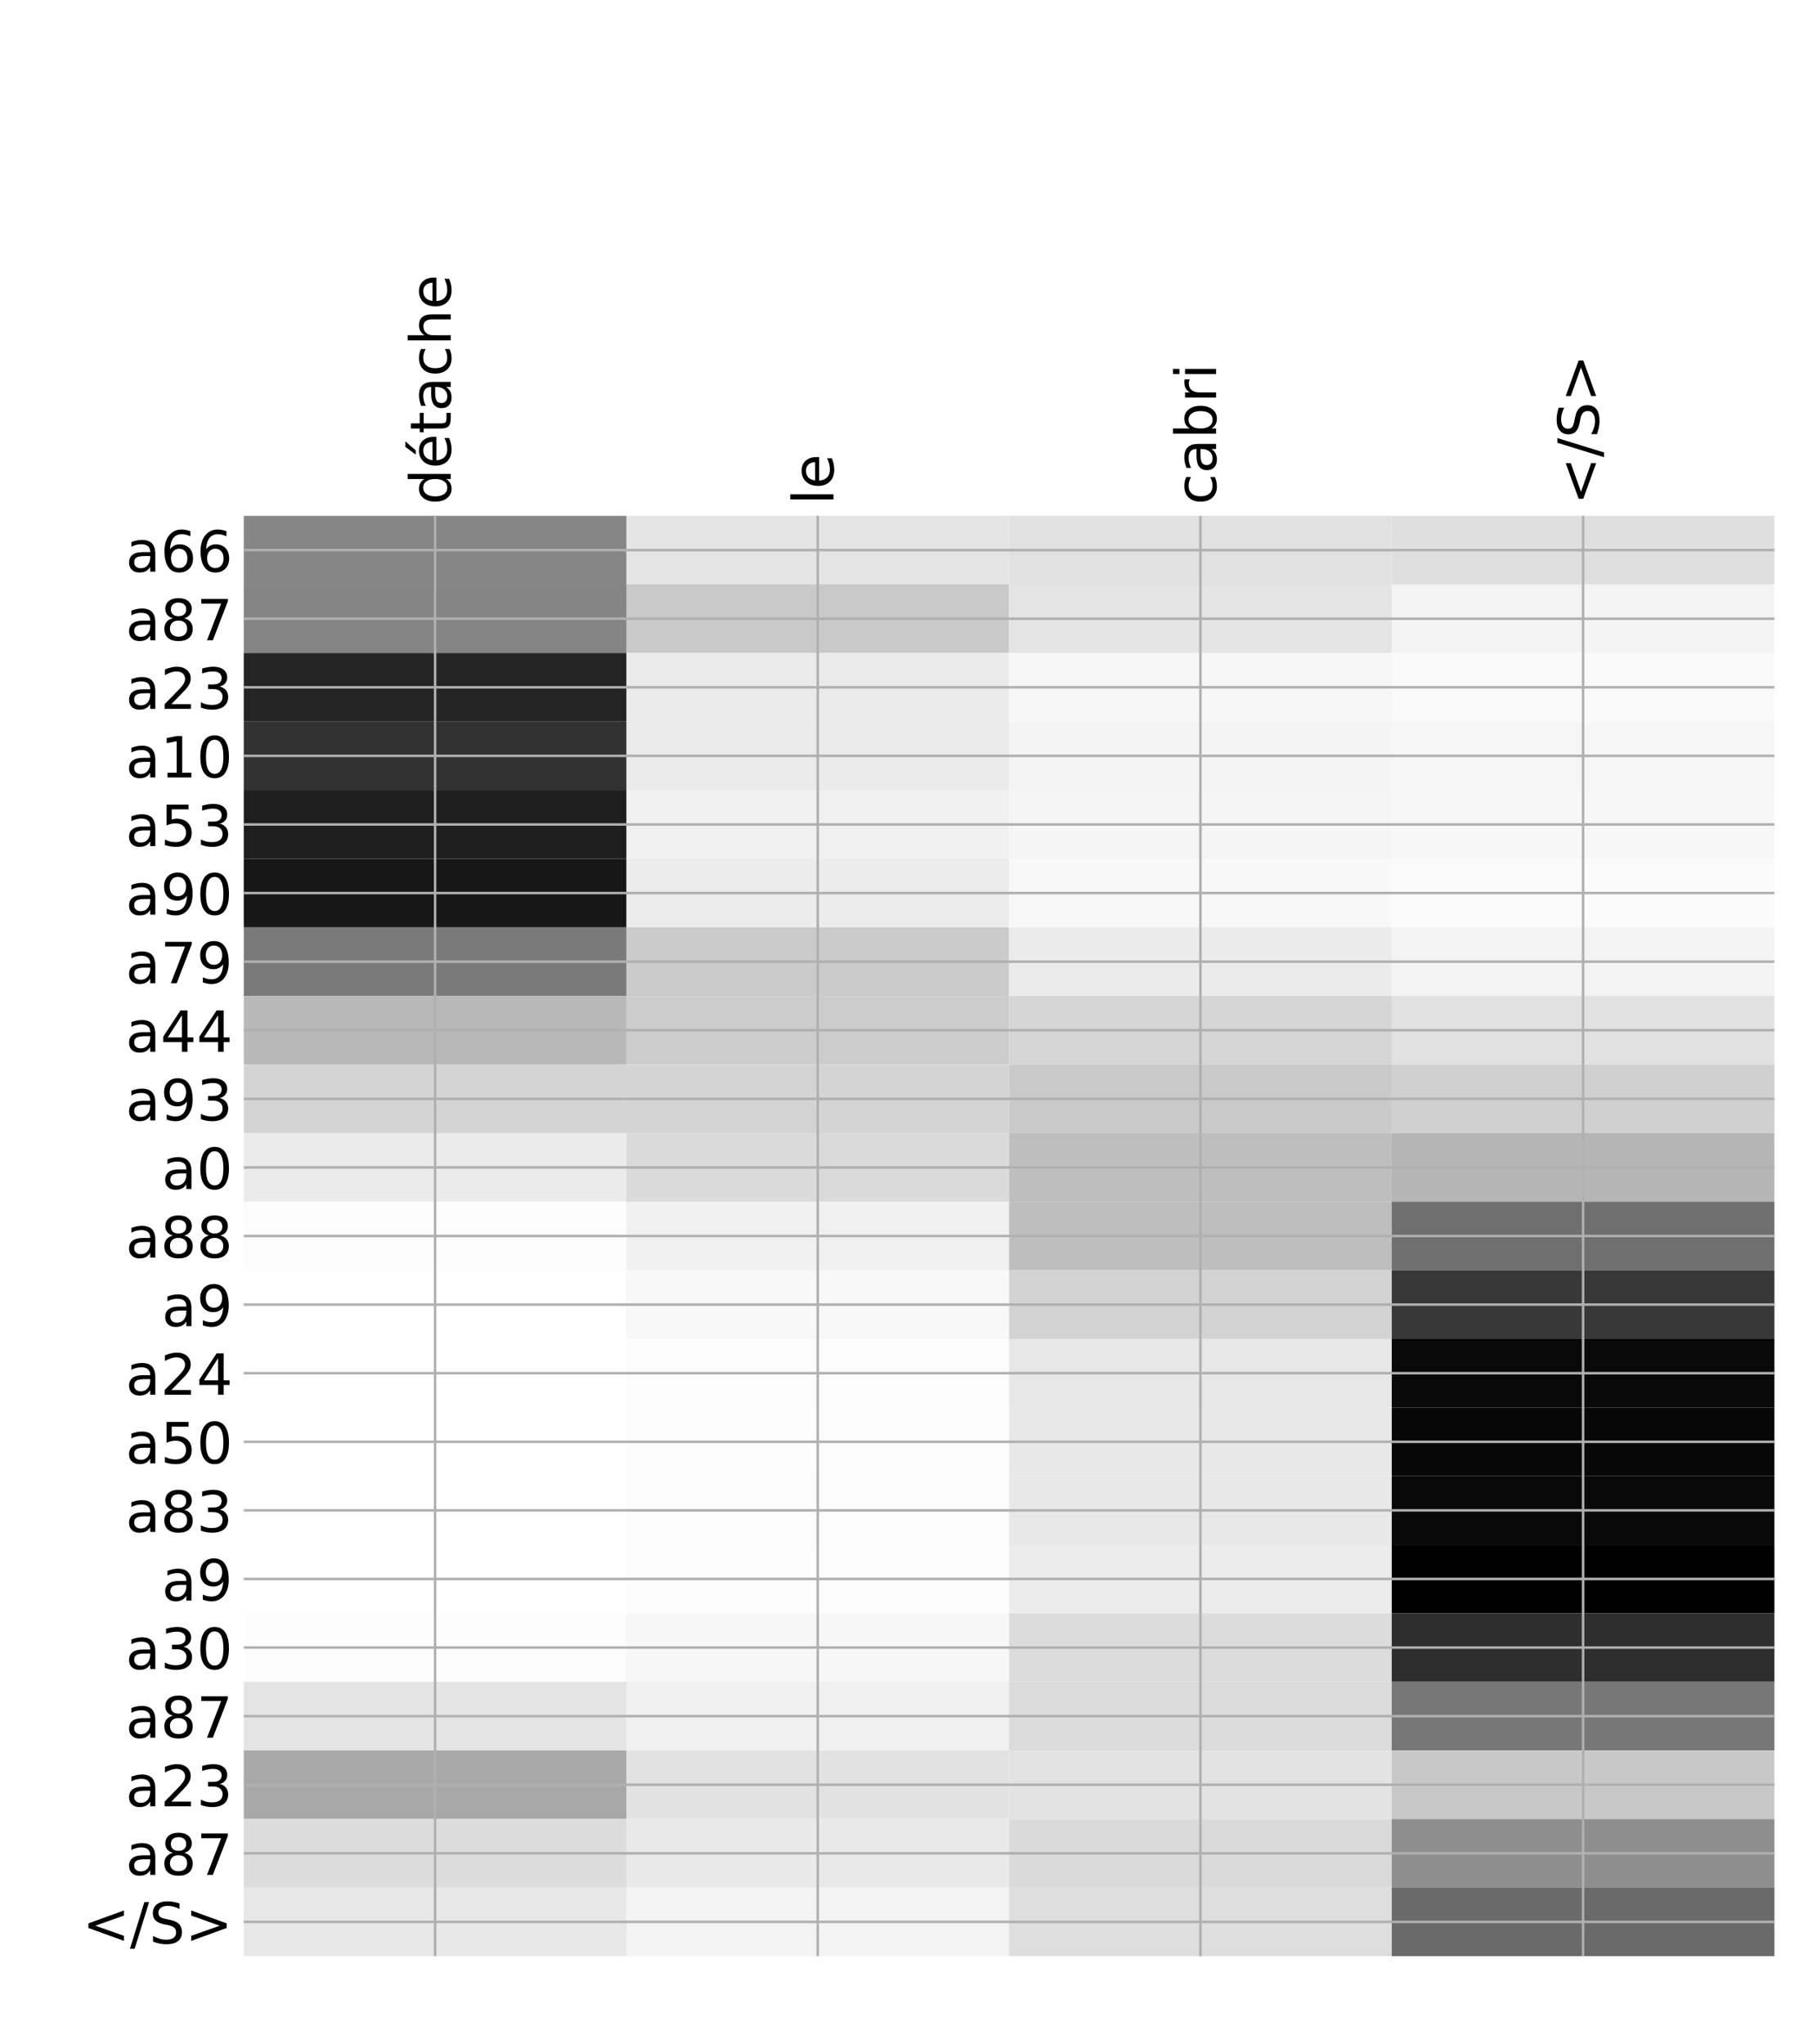 <?xml version="1.0" encoding="utf-8" standalone="no"?>
<!DOCTYPE svg PUBLIC "-//W3C//DTD SVG 1.1//EN"
  "http://www.w3.org/Graphics/SVG/1.1/DTD/svg11.dtd">
<!-- Created with matplotlib (http://matplotlib.org/) -->
<svg height="648pt" version="1.1" viewBox="0 0 576 648" width="576pt" xmlns="http://www.w3.org/2000/svg" xmlns:xlink="http://www.w3.org/1999/xlink">
 <defs>
  <style type="text/css">
*{stroke-linecap:butt;stroke-linejoin:round;}
  </style>
 </defs>
 <g id="figure_1">
  <g id="patch_1">
   <path d="M 0 648 
L 576 648 
L 576 0 
L 0 0 
z
" style="fill:#ffffff;"/>
  </g>
  <g id="axes_1">
   <g id="PolyCollection_1">
    <path clip-path="url(#p82e7d8a908)" d="M 77.275 163.5 
L 77.275 185.241 
L 198.581 185.241 
L 198.581 163.5 
L 77.275 163.5 
z
" style="fill:#868686;"/>
    <path clip-path="url(#p82e7d8a908)" d="M 198.581 163.5 
L 198.581 185.241 
L 319.887 185.241 
L 319.887 163.5 
L 198.581 163.5 
z
" style="fill:#e4e4e4;"/>
    <path clip-path="url(#p82e7d8a908)" d="M 319.887 163.5 
L 319.887 185.241 
L 441.194 185.241 
L 441.194 163.5 
L 319.887 163.5 
z
" style="fill:#e1e1e1;"/>
    <path clip-path="url(#p82e7d8a908)" d="M 441.194 163.5 
L 441.194 185.241 
L 562.5 185.241 
L 562.5 163.5 
L 441.194 163.5 
z
" style="fill:#dfdfdf;"/>
    <path clip-path="url(#p82e7d8a908)" d="M 77.275 185.241 
L 77.275 206.981 
L 198.581 206.981 
L 198.581 185.241 
L 77.275 185.241 
z
" style="fill:#858585;"/>
    <path clip-path="url(#p82e7d8a908)" d="M 198.581 185.241 
L 198.581 206.981 
L 319.887 206.981 
L 319.887 185.241 
L 198.581 185.241 
z
" style="fill:#c9c9c9;"/>
    <path clip-path="url(#p82e7d8a908)" d="M 319.887 185.241 
L 319.887 206.981 
L 441.194 206.981 
L 441.194 185.241 
L 319.887 185.241 
z
" style="fill:#e4e4e4;"/>
    <path clip-path="url(#p82e7d8a908)" d="M 441.194 185.241 
L 441.194 206.981 
L 562.5 206.981 
L 562.5 185.241 
L 441.194 185.241 
z
" style="fill:#f4f4f4;"/>
    <path clip-path="url(#p82e7d8a908)" d="M 77.275 206.981 
L 77.275 228.722 
L 198.581 228.722 
L 198.581 206.981 
L 77.275 206.981 
z
" style="fill:#242424;"/>
    <path clip-path="url(#p82e7d8a908)" d="M 198.581 206.981 
L 198.581 228.722 
L 319.887 228.722 
L 319.887 206.981 
L 198.581 206.981 
z
" style="fill:#eaeaea;"/>
    <path clip-path="url(#p82e7d8a908)" d="M 319.887 206.981 
L 319.887 228.722 
L 441.194 228.722 
L 441.194 206.981 
L 319.887 206.981 
z
" style="fill:#f6f6f6;"/>
    <path clip-path="url(#p82e7d8a908)" d="M 441.194 206.981 
L 441.194 228.722 
L 562.5 228.722 
L 562.5 206.981 
L 441.194 206.981 
z
" style="fill:#f9f9f9;"/>
    <path clip-path="url(#p82e7d8a908)" d="M 77.275 228.722 
L 77.275 250.463 
L 198.581 250.463 
L 198.581 228.722 
L 77.275 228.722 
z
" style="fill:#323232;"/>
    <path clip-path="url(#p82e7d8a908)" d="M 198.581 228.722 
L 198.581 250.463 
L 319.887 250.463 
L 319.887 228.722 
L 198.581 228.722 
z
" style="fill:#eaeaea;"/>
    <path clip-path="url(#p82e7d8a908)" d="M 319.887 228.722 
L 319.887 250.463 
L 441.194 250.463 
L 441.194 228.722 
L 319.887 228.722 
z
" style="fill:#f4f4f4;"/>
    <path clip-path="url(#p82e7d8a908)" d="M 441.194 228.722 
L 441.194 250.463 
L 562.5 250.463 
L 562.5 228.722 
L 441.194 228.722 
z
" style="fill:#f6f6f6;"/>
    <path clip-path="url(#p82e7d8a908)" d="M 77.275 250.463 
L 77.275 272.204 
L 198.581 272.204 
L 198.581 250.463 
L 77.275 250.463 
z
" style="fill:#1e1e1e;"/>
    <path clip-path="url(#p82e7d8a908)" d="M 198.581 250.463 
L 198.581 272.204 
L 319.887 272.204 
L 319.887 250.463 
L 198.581 250.463 
z
" style="fill:#f0f0f0;"/>
    <path clip-path="url(#p82e7d8a908)" d="M 319.887 250.463 
L 319.887 272.204 
L 441.194 272.204 
L 441.194 250.463 
L 319.887 250.463 
z
" style="fill:#f5f5f5;"/>
    <path clip-path="url(#p82e7d8a908)" d="M 441.194 250.463 
L 441.194 272.204 
L 562.5 272.204 
L 562.5 250.463 
L 441.194 250.463 
z
" style="fill:#f7f7f7;"/>
    <path clip-path="url(#p82e7d8a908)" d="M 77.275 272.204 
L 77.275 293.944 
L 198.581 293.944 
L 198.581 272.204 
L 77.275 272.204 
z
" style="fill:#171717;"/>
    <path clip-path="url(#p82e7d8a908)" d="M 198.581 272.204 
L 198.581 293.944 
L 319.887 293.944 
L 319.887 272.204 
L 198.581 272.204 
z
" style="fill:#ececec;"/>
    <path clip-path="url(#p82e7d8a908)" d="M 319.887 272.204 
L 319.887 293.944 
L 441.194 293.944 
L 441.194 272.204 
L 319.887 272.204 
z
" style="fill:#f8f8f8;"/>
    <path clip-path="url(#p82e7d8a908)" d="M 441.194 272.204 
L 441.194 293.944 
L 562.5 293.944 
L 562.5 272.204 
L 441.194 272.204 
z
" style="fill:#fbfbfb;"/>
    <path clip-path="url(#p82e7d8a908)" d="M 77.275 293.944 
L 77.275 315.685 
L 198.581 315.685 
L 198.581 293.944 
L 77.275 293.944 
z
" style="fill:#7a7a7a;"/>
    <path clip-path="url(#p82e7d8a908)" d="M 198.581 293.944 
L 198.581 315.685 
L 319.887 315.685 
L 319.887 293.944 
L 198.581 293.944 
z
" style="fill:#cbcbcb;"/>
    <path clip-path="url(#p82e7d8a908)" d="M 319.887 293.944 
L 319.887 315.685 
L 441.194 315.685 
L 441.194 293.944 
L 319.887 293.944 
z
" style="fill:#ebebeb;"/>
    <path clip-path="url(#p82e7d8a908)" d="M 441.194 293.944 
L 441.194 315.685 
L 562.5 315.685 
L 562.5 293.944 
L 441.194 293.944 
z
" style="fill:#f3f3f3;"/>
    <path clip-path="url(#p82e7d8a908)" d="M 77.275 315.685 
L 77.275 337.426 
L 198.581 337.426 
L 198.581 315.685 
L 77.275 315.685 
z
" style="fill:#b8b8b8;"/>
    <path clip-path="url(#p82e7d8a908)" d="M 198.581 315.685 
L 198.581 337.426 
L 319.887 337.426 
L 319.887 315.685 
L 198.581 315.685 
z
" style="fill:#cccccc;"/>
    <path clip-path="url(#p82e7d8a908)" d="M 319.887 315.685 
L 319.887 337.426 
L 441.194 337.426 
L 441.194 315.685 
L 319.887 315.685 
z
" style="fill:#d5d5d5;"/>
    <path clip-path="url(#p82e7d8a908)" d="M 441.194 315.685 
L 441.194 337.426 
L 562.5 337.426 
L 562.5 315.685 
L 441.194 315.685 
z
" style="fill:#e1e1e1;"/>
    <path clip-path="url(#p82e7d8a908)" d="M 77.275 337.426 
L 77.275 359.166 
L 198.581 359.166 
L 198.581 337.426 
L 77.275 337.426 
z
" style="fill:#d4d4d4;"/>
    <path clip-path="url(#p82e7d8a908)" d="M 198.581 337.426 
L 198.581 359.166 
L 319.887 359.166 
L 319.887 337.426 
L 198.581 337.426 
z
" style="fill:#d4d4d4;"/>
    <path clip-path="url(#p82e7d8a908)" d="M 319.887 337.426 
L 319.887 359.166 
L 441.194 359.166 
L 441.194 337.426 
L 319.887 337.426 
z
" style="fill:#c9c9c9;"/>
    <path clip-path="url(#p82e7d8a908)" d="M 441.194 337.426 
L 441.194 359.166 
L 562.5 359.166 
L 562.5 337.426 
L 441.194 337.426 
z
" style="fill:#cfcfcf;"/>
    <path clip-path="url(#p82e7d8a908)" d="M 77.275 359.166 
L 77.275 380.907 
L 198.581 380.907 
L 198.581 359.166 
L 77.275 359.166 
z
" style="fill:#ebebeb;"/>
    <path clip-path="url(#p82e7d8a908)" d="M 198.581 359.166 
L 198.581 380.907 
L 319.887 380.907 
L 319.887 359.166 
L 198.581 359.166 
z
" style="fill:#dadada;"/>
    <path clip-path="url(#p82e7d8a908)" d="M 319.887 359.166 
L 319.887 380.907 
L 441.194 380.907 
L 441.194 359.166 
L 319.887 359.166 
z
" style="fill:#bebebe;"/>
    <path clip-path="url(#p82e7d8a908)" d="M 441.194 359.166 
L 441.194 380.907 
L 562.5 380.907 
L 562.5 359.166 
L 441.194 359.166 
z
" style="fill:#b5b5b5;"/>
    <path clip-path="url(#p82e7d8a908)" d="M 77.275 380.907 
L 77.275 402.648 
L 198.581 402.648 
L 198.581 380.907 
L 77.275 380.907 
z
" style="fill:#fcfcfc;"/>
    <path clip-path="url(#p82e7d8a908)" d="M 198.581 380.907 
L 198.581 402.648 
L 319.887 402.648 
L 319.887 380.907 
L 198.581 380.907 
z
" style="fill:#f0f0f0;"/>
    <path clip-path="url(#p82e7d8a908)" d="M 319.887 380.907 
L 319.887 402.648 
L 441.194 402.648 
L 441.194 380.907 
L 319.887 380.907 
z
" style="fill:#bebebe;"/>
    <path clip-path="url(#p82e7d8a908)" d="M 441.194 380.907 
L 441.194 402.648 
L 562.5 402.648 
L 562.5 380.907 
L 441.194 380.907 
z
" style="fill:#6f6f6f;"/>
    <path clip-path="url(#p82e7d8a908)" d="M 77.275 402.648 
L 77.275 424.389 
L 198.581 424.389 
L 198.581 402.648 
L 77.275 402.648 
z
" style="fill:#ffffff;"/>
    <path clip-path="url(#p82e7d8a908)" d="M 198.581 402.648 
L 198.581 424.389 
L 319.887 424.389 
L 319.887 402.648 
L 198.581 402.648 
z
" style="fill:#f8f8f8;"/>
    <path clip-path="url(#p82e7d8a908)" d="M 319.887 402.648 
L 319.887 424.389 
L 441.194 424.389 
L 441.194 402.648 
L 319.887 402.648 
z
" style="fill:#d2d2d2;"/>
    <path clip-path="url(#p82e7d8a908)" d="M 441.194 402.648 
L 441.194 424.389 
L 562.5 424.389 
L 562.5 402.648 
L 441.194 402.648 
z
" style="fill:#383838;"/>
    <path clip-path="url(#p82e7d8a908)" d="M 77.275 424.389 
L 77.275 446.129 
L 198.581 446.129 
L 198.581 424.389 
L 77.275 424.389 
z
" style="fill:#ffffff;"/>
    <path clip-path="url(#p82e7d8a908)" d="M 198.581 424.389 
L 198.581 446.129 
L 319.887 446.129 
L 319.887 424.389 
L 198.581 424.389 
z
" style="fill:#fcfcfc;"/>
    <path clip-path="url(#p82e7d8a908)" d="M 319.887 424.389 
L 319.887 446.129 
L 441.194 446.129 
L 441.194 424.389 
L 319.887 424.389 
z
" style="fill:#e7e7e7;"/>
    <path clip-path="url(#p82e7d8a908)" d="M 441.194 424.389 
L 441.194 446.129 
L 562.5 446.129 
L 562.5 424.389 
L 441.194 424.389 
z
" style="fill:#090909;"/>
    <path clip-path="url(#p82e7d8a908)" d="M 77.275 446.129 
L 77.275 467.87 
L 198.581 467.87 
L 198.581 446.129 
L 77.275 446.129 
z
" style="fill:#ffffff;"/>
    <path clip-path="url(#p82e7d8a908)" d="M 198.581 446.129 
L 198.581 467.87 
L 319.887 467.87 
L 319.887 446.129 
L 198.581 446.129 
z
" style="fill:#fdfdfd;"/>
    <path clip-path="url(#p82e7d8a908)" d="M 319.887 446.129 
L 319.887 467.87 
L 441.194 467.87 
L 441.194 446.129 
L 319.887 446.129 
z
" style="fill:#e8e8e8;"/>
    <path clip-path="url(#p82e7d8a908)" d="M 441.194 446.129 
L 441.194 467.87 
L 562.5 467.87 
L 562.5 446.129 
L 441.194 446.129 
z
" style="fill:#070707;"/>
    <path clip-path="url(#p82e7d8a908)" d="M 77.275 467.87 
L 77.275 489.611 
L 198.581 489.611 
L 198.581 467.87 
L 77.275 467.87 
z
" style="fill:#ffffff;"/>
    <path clip-path="url(#p82e7d8a908)" d="M 198.581 467.87 
L 198.581 489.611 
L 319.887 489.611 
L 319.887 467.87 
L 198.581 467.87 
z
" style="fill:#fcfcfc;"/>
    <path clip-path="url(#p82e7d8a908)" d="M 319.887 467.87 
L 319.887 489.611 
L 441.194 489.611 
L 441.194 467.87 
L 319.887 467.87 
z
" style="fill:#e8e8e8;"/>
    <path clip-path="url(#p82e7d8a908)" d="M 441.194 467.87 
L 441.194 489.611 
L 562.5 489.611 
L 562.5 467.87 
L 441.194 467.87 
z
" style="fill:#090909;"/>
    <path clip-path="url(#p82e7d8a908)" d="M 77.275 489.611 
L 77.275 511.351 
L 198.581 511.351 
L 198.581 489.611 
L 77.275 489.611 
z
" style="fill:#ffffff;"/>
    <path clip-path="url(#p82e7d8a908)" d="M 198.581 489.611 
L 198.581 511.351 
L 319.887 511.351 
L 319.887 489.611 
L 198.581 489.611 
z
" style="fill:#fdfdfd;"/>
    <path clip-path="url(#p82e7d8a908)" d="M 319.887 489.611 
L 319.887 511.351 
L 441.194 511.351 
L 441.194 489.611 
L 319.887 489.611 
z
" style="fill:#ececec;"/>
    <path clip-path="url(#p82e7d8a908)" d="M 441.194 489.611 
L 441.194 511.351 
L 562.5 511.351 
L 562.5 489.611 
L 441.194 489.611 
z
"/>
    <path clip-path="url(#p82e7d8a908)" d="M 77.275 511.351 
L 77.275 533.092 
L 198.581 533.092 
L 198.581 511.351 
L 77.275 511.351 
z
" style="fill:#fdfdfd;"/>
    <path clip-path="url(#p82e7d8a908)" d="M 198.581 511.351 
L 198.581 533.092 
L 319.887 533.092 
L 319.887 511.351 
L 198.581 511.351 
z
" style="fill:#f7f7f7;"/>
    <path clip-path="url(#p82e7d8a908)" d="M 319.887 511.351 
L 319.887 533.092 
L 441.194 533.092 
L 441.194 511.351 
L 319.887 511.351 
z
" style="fill:#dcdcdc;"/>
    <path clip-path="url(#p82e7d8a908)" d="M 441.194 511.351 
L 441.194 533.092 
L 562.5 533.092 
L 562.5 511.351 
L 441.194 511.351 
z
" style="fill:#2e2e2e;"/>
    <path clip-path="url(#p82e7d8a908)" d="M 77.275 533.092 
L 77.275 554.833 
L 198.581 554.833 
L 198.581 533.092 
L 77.275 533.092 
z
" style="fill:#e4e4e4;"/>
    <path clip-path="url(#p82e7d8a908)" d="M 198.581 533.092 
L 198.581 554.833 
L 319.887 554.833 
L 319.887 533.092 
L 198.581 533.092 
z
" style="fill:#f0f0f0;"/>
    <path clip-path="url(#p82e7d8a908)" d="M 319.887 533.092 
L 319.887 554.833 
L 441.194 554.833 
L 441.194 533.092 
L 319.887 533.092 
z
" style="fill:#dbdbdb;"/>
    <path clip-path="url(#p82e7d8a908)" d="M 441.194 533.092 
L 441.194 554.833 
L 562.5 554.833 
L 562.5 533.092 
L 441.194 533.092 
z
" style="fill:#777777;"/>
    <path clip-path="url(#p82e7d8a908)" d="M 77.275 554.833 
L 77.275 576.574 
L 198.581 576.574 
L 198.581 554.833 
L 77.275 554.833 
z
" style="fill:#a8a8a8;"/>
    <path clip-path="url(#p82e7d8a908)" d="M 198.581 554.833 
L 198.581 576.574 
L 319.887 576.574 
L 319.887 554.833 
L 198.581 554.833 
z
" style="fill:#e2e2e2;"/>
    <path clip-path="url(#p82e7d8a908)" d="M 319.887 554.833 
L 319.887 576.574 
L 441.194 576.574 
L 441.194 554.833 
L 319.887 554.833 
z
" style="fill:#e3e3e3;"/>
    <path clip-path="url(#p82e7d8a908)" d="M 441.194 554.833 
L 441.194 576.574 
L 562.5 576.574 
L 562.5 554.833 
L 441.194 554.833 
z
" style="fill:#c8c8c8;"/>
    <path clip-path="url(#p82e7d8a908)" d="M 77.275 576.574 
L 77.275 598.314 
L 198.581 598.314 
L 198.581 576.574 
L 77.275 576.574 
z
" style="fill:#dcdcdc;"/>
    <path clip-path="url(#p82e7d8a908)" d="M 198.581 576.574 
L 198.581 598.314 
L 319.887 598.314 
L 319.887 576.574 
L 198.581 576.574 
z
" style="fill:#e9e9e9;"/>
    <path clip-path="url(#p82e7d8a908)" d="M 319.887 576.574 
L 319.887 598.314 
L 441.194 598.314 
L 441.194 576.574 
L 319.887 576.574 
z
" style="fill:#dadada;"/>
    <path clip-path="url(#p82e7d8a908)" d="M 441.194 576.574 
L 441.194 598.314 
L 562.5 598.314 
L 562.5 576.574 
L 441.194 576.574 
z
" style="fill:#8e8e8e;"/>
    <path clip-path="url(#p82e7d8a908)" d="M 77.275 598.314 
L 77.275 620.055 
L 198.581 620.055 
L 198.581 598.314 
L 77.275 598.314 
z
" style="fill:#e7e7e7;"/>
    <path clip-path="url(#p82e7d8a908)" d="M 198.581 598.314 
L 198.581 620.055 
L 319.887 620.055 
L 319.887 598.314 
L 198.581 598.314 
z
" style="fill:#f3f3f3;"/>
    <path clip-path="url(#p82e7d8a908)" d="M 319.887 598.314 
L 319.887 620.055 
L 441.194 620.055 
L 441.194 598.314 
L 319.887 598.314 
z
" style="fill:#dedede;"/>
    <path clip-path="url(#p82e7d8a908)" d="M 441.194 598.314 
L 441.194 620.055 
L 562.5 620.055 
L 562.5 598.314 
L 441.194 598.314 
z
" style="fill:#6a6a6a;"/>
   </g>
   <g id="matplotlib.axis_1">
    <g id="xtick_1">
     <g id="line2d_1">
      <path clip-path="url(#p82e7d8a908)" d="M 137.928 620.055 
L 137.928 163.5 
" style="fill:none;stroke:#b0b0b0;stroke-linecap:square;stroke-width:0.8;"/>
     </g>
     <g id="line2d_2"/>
     <g id="text_1">
      <!-- détache -->
      <defs>
       <path d="M 45.406 46.391 
L 45.406 75.984 
L 54.391 75.984 
L 54.391 0 
L 45.406 0 
L 45.406 8.203 
Q 42.578 3.328 38.25 0.953 
Q 33.938 -1.422 27.875 -1.422 
Q 17.969 -1.422 11.734 6.484 
Q 5.516 14.406 5.516 27.297 
Q 5.516 40.188 11.734 48.094 
Q 17.969 56 27.875 56 
Q 33.938 56 38.25 53.625 
Q 42.578 51.266 45.406 46.391 
z
M 14.797 27.297 
Q 14.797 17.391 18.875 11.75 
Q 22.953 6.109 30.078 6.109 
Q 37.203 6.109 41.297 11.75 
Q 45.406 17.391 45.406 27.297 
Q 45.406 37.203 41.297 42.844 
Q 37.203 48.484 30.078 48.484 
Q 22.953 48.484 18.875 42.844 
Q 14.797 37.203 14.797 27.297 
z
" id="DejaVuSans-64"/>
       <path d="M 56.203 29.594 
L 56.203 25.203 
L 14.891 25.203 
Q 15.484 15.922 20.484 11.062 
Q 25.484 6.203 34.422 6.203 
Q 39.594 6.203 44.453 7.469 
Q 49.312 8.734 54.109 11.281 
L 54.109 2.781 
Q 49.266 0.734 44.188 -0.344 
Q 39.109 -1.422 33.891 -1.422 
Q 20.797 -1.422 13.156 6.188 
Q 5.516 13.812 5.516 26.812 
Q 5.516 40.234 12.766 48.109 
Q 20.016 56 32.328 56 
Q 43.359 56 49.781 48.891 
Q 56.203 41.797 56.203 29.594 
z
M 47.219 32.234 
Q 47.125 39.594 43.094 43.984 
Q 39.062 48.391 32.422 48.391 
Q 24.906 48.391 20.391 44.141 
Q 15.875 39.891 15.188 32.172 
z
M 38.531 79.984 
L 48.25 79.984 
L 32.344 61.625 
L 24.859 61.625 
z
" id="DejaVuSans-e9"/>
       <path d="M 18.312 70.219 
L 18.312 54.688 
L 36.812 54.688 
L 36.812 47.703 
L 18.312 47.703 
L 18.312 18.016 
Q 18.312 11.328 20.141 9.422 
Q 21.969 7.516 27.594 7.516 
L 36.812 7.516 
L 36.812 0 
L 27.594 0 
Q 17.188 0 13.234 3.875 
Q 9.281 7.766 9.281 18.016 
L 9.281 47.703 
L 2.688 47.703 
L 2.688 54.688 
L 9.281 54.688 
L 9.281 70.219 
z
" id="DejaVuSans-74"/>
       <path d="M 34.281 27.484 
Q 23.391 27.484 19.188 25 
Q 14.984 22.516 14.984 16.5 
Q 14.984 11.719 18.141 8.906 
Q 21.297 6.109 26.703 6.109 
Q 34.188 6.109 38.703 11.406 
Q 43.219 16.703 43.219 25.484 
L 43.219 27.484 
z
M 52.203 31.203 
L 52.203 0 
L 43.219 0 
L 43.219 8.297 
Q 40.141 3.328 35.547 0.953 
Q 30.953 -1.422 24.312 -1.422 
Q 15.922 -1.422 10.953 3.297 
Q 6 8.016 6 15.922 
Q 6 25.141 12.172 29.828 
Q 18.359 34.516 30.609 34.516 
L 43.219 34.516 
L 43.219 35.406 
Q 43.219 41.609 39.141 45 
Q 35.062 48.391 27.688 48.391 
Q 23 48.391 18.547 47.266 
Q 14.109 46.141 10.016 43.891 
L 10.016 52.203 
Q 14.938 54.109 19.578 55.047 
Q 24.219 56 28.609 56 
Q 40.484 56 46.344 49.844 
Q 52.203 43.703 52.203 31.203 
z
" id="DejaVuSans-61"/>
       <path d="M 48.781 52.594 
L 48.781 44.188 
Q 44.969 46.297 41.141 47.344 
Q 37.312 48.391 33.406 48.391 
Q 24.656 48.391 19.812 42.844 
Q 14.984 37.312 14.984 27.297 
Q 14.984 17.281 19.812 11.734 
Q 24.656 6.203 33.406 6.203 
Q 37.312 6.203 41.141 7.25 
Q 44.969 8.297 48.781 10.406 
L 48.781 2.094 
Q 45.016 0.344 40.984 -0.531 
Q 36.969 -1.422 32.422 -1.422 
Q 20.062 -1.422 12.781 6.344 
Q 5.516 14.109 5.516 27.297 
Q 5.516 40.672 12.859 48.328 
Q 20.219 56 33.016 56 
Q 37.156 56 41.109 55.141 
Q 45.062 54.297 48.781 52.594 
z
" id="DejaVuSans-63"/>
       <path d="M 54.891 33.016 
L 54.891 0 
L 45.906 0 
L 45.906 32.719 
Q 45.906 40.484 42.875 44.328 
Q 39.844 48.188 33.797 48.188 
Q 26.516 48.188 22.312 43.547 
Q 18.109 38.922 18.109 30.906 
L 18.109 0 
L 9.078 0 
L 9.078 75.984 
L 18.109 75.984 
L 18.109 46.188 
Q 21.344 51.125 25.703 53.562 
Q 30.078 56 35.797 56 
Q 45.219 56 50.047 50.172 
Q 54.891 44.344 54.891 33.016 
z
" id="DejaVuSans-68"/>
       <path d="M 56.203 29.594 
L 56.203 25.203 
L 14.891 25.203 
Q 15.484 15.922 20.484 11.062 
Q 25.484 6.203 34.422 6.203 
Q 39.594 6.203 44.453 7.469 
Q 49.312 8.734 54.109 11.281 
L 54.109 2.781 
Q 49.266 0.734 44.188 -0.344 
Q 39.109 -1.422 33.891 -1.422 
Q 20.797 -1.422 13.156 6.188 
Q 5.516 13.812 5.516 26.812 
Q 5.516 40.234 12.766 48.109 
Q 20.016 56 32.328 56 
Q 43.359 56 49.781 48.891 
Q 56.203 41.797 56.203 29.594 
z
M 47.219 32.234 
Q 47.125 39.594 43.094 43.984 
Q 39.062 48.391 32.422 48.391 
Q 24.906 48.391 20.391 44.141 
Q 15.875 39.891 15.188 32.172 
z
" id="DejaVuSans-65"/>
      </defs>
      <g transform="translate(142.895 160)rotate(-90)scale(0.18 -0.18)">
       <use xlink:href="#DejaVuSans-64"/>
       <use x="63.477" xlink:href="#DejaVuSans-e9"/>
       <use x="125" xlink:href="#DejaVuSans-74"/>
       <use x="164.209" xlink:href="#DejaVuSans-61"/>
       <use x="225.488" xlink:href="#DejaVuSans-63"/>
       <use x="280.469" xlink:href="#DejaVuSans-68"/>
       <use x="343.848" xlink:href="#DejaVuSans-65"/>
      </g>
     </g>
    </g>
    <g id="xtick_2">
     <g id="line2d_3">
      <path clip-path="url(#p82e7d8a908)" d="M 259.234 620.055 
L 259.234 163.5 
" style="fill:none;stroke:#b0b0b0;stroke-linecap:square;stroke-width:0.8;"/>
     </g>
     <g id="line2d_4"/>
     <g id="text_2">
      <!-- le -->
      <defs>
       <path d="M 9.422 75.984 
L 18.406 75.984 
L 18.406 0 
L 9.422 0 
z
" id="DejaVuSans-6c"/>
      </defs>
      <g transform="translate(264.201 160)rotate(-90)scale(0.18 -0.18)">
       <use xlink:href="#DejaVuSans-6c"/>
       <use x="27.783" xlink:href="#DejaVuSans-65"/>
      </g>
     </g>
    </g>
    <g id="xtick_3">
     <g id="line2d_5">
      <path clip-path="url(#p82e7d8a908)" d="M 380.541 620.055 
L 380.541 163.5 
" style="fill:none;stroke:#b0b0b0;stroke-linecap:square;stroke-width:0.8;"/>
     </g>
     <g id="line2d_6"/>
     <g id="text_3">
      <!-- cabri -->
      <defs>
       <path d="M 48.688 27.297 
Q 48.688 37.203 44.609 42.844 
Q 40.531 48.484 33.406 48.484 
Q 26.266 48.484 22.188 42.844 
Q 18.109 37.203 18.109 27.297 
Q 18.109 17.391 22.188 11.75 
Q 26.266 6.109 33.406 6.109 
Q 40.531 6.109 44.609 11.75 
Q 48.688 17.391 48.688 27.297 
z
M 18.109 46.391 
Q 20.953 51.266 25.266 53.625 
Q 29.594 56 35.594 56 
Q 45.562 56 51.781 48.094 
Q 58.016 40.188 58.016 27.297 
Q 58.016 14.406 51.781 6.484 
Q 45.562 -1.422 35.594 -1.422 
Q 29.594 -1.422 25.266 0.953 
Q 20.953 3.328 18.109 8.203 
L 18.109 0 
L 9.078 0 
L 9.078 75.984 
L 18.109 75.984 
z
" id="DejaVuSans-62"/>
       <path d="M 41.109 46.297 
Q 39.594 47.172 37.812 47.578 
Q 36.031 48 33.891 48 
Q 26.266 48 22.188 43.047 
Q 18.109 38.094 18.109 28.812 
L 18.109 0 
L 9.078 0 
L 9.078 54.688 
L 18.109 54.688 
L 18.109 46.188 
Q 20.953 51.172 25.484 53.578 
Q 30.031 56 36.531 56 
Q 37.453 56 38.578 55.875 
Q 39.703 55.766 41.062 55.516 
z
" id="DejaVuSans-72"/>
       <path d="M 9.422 54.688 
L 18.406 54.688 
L 18.406 0 
L 9.422 0 
z
M 9.422 75.984 
L 18.406 75.984 
L 18.406 64.594 
L 9.422 64.594 
z
" id="DejaVuSans-69"/>
      </defs>
      <g transform="translate(385.507 160)rotate(-90)scale(0.18 -0.18)">
       <use xlink:href="#DejaVuSans-63"/>
       <use x="54.98" xlink:href="#DejaVuSans-61"/>
       <use x="116.26" xlink:href="#DejaVuSans-62"/>
       <use x="179.736" xlink:href="#DejaVuSans-72"/>
       <use x="220.85" xlink:href="#DejaVuSans-69"/>
      </g>
     </g>
    </g>
    <g id="xtick_4">
     <g id="line2d_7">
      <path clip-path="url(#p82e7d8a908)" d="M 501.847 620.055 
L 501.847 163.5 
" style="fill:none;stroke:#b0b0b0;stroke-linecap:square;stroke-width:0.8;"/>
     </g>
     <g id="line2d_8"/>
     <g id="text_4">
      <!-- &lt;/S&gt; -->
      <defs>
       <path d="M 73.188 49.219 
L 22.797 31.297 
L 73.188 13.484 
L 73.188 4.594 
L 10.594 27.297 
L 10.594 35.406 
L 73.188 58.109 
z
" id="DejaVuSans-3c"/>
       <path d="M 25.391 72.906 
L 33.688 72.906 
L 8.297 -9.281 
L 0 -9.281 
z
" id="DejaVuSans-2f"/>
       <path d="M 53.516 70.516 
L 53.516 60.891 
Q 47.906 63.578 42.922 64.891 
Q 37.938 66.219 33.297 66.219 
Q 25.25 66.219 20.875 63.094 
Q 16.5 59.969 16.5 54.203 
Q 16.5 49.359 19.406 46.891 
Q 22.312 44.438 30.422 42.922 
L 36.375 41.703 
Q 47.406 39.594 52.656 34.297 
Q 57.906 29 57.906 20.125 
Q 57.906 9.516 50.797 4.047 
Q 43.703 -1.422 29.984 -1.422 
Q 24.812 -1.422 18.969 -0.25 
Q 13.141 0.922 6.891 3.219 
L 6.891 13.375 
Q 12.891 10.016 18.656 8.297 
Q 24.422 6.594 29.984 6.594 
Q 38.422 6.594 43.016 9.906 
Q 47.609 13.234 47.609 19.391 
Q 47.609 24.75 44.312 27.781 
Q 41.016 30.812 33.5 32.328 
L 27.484 33.5 
Q 16.453 35.688 11.516 40.375 
Q 6.594 45.062 6.594 53.422 
Q 6.594 63.094 13.406 68.656 
Q 20.219 74.219 32.172 74.219 
Q 37.312 74.219 42.625 73.281 
Q 47.953 72.359 53.516 70.516 
z
" id="DejaVuSans-53"/>
       <path d="M 10.594 49.219 
L 10.594 58.109 
L 73.188 35.406 
L 73.188 27.297 
L 10.594 4.594 
L 10.594 13.484 
L 60.891 31.297 
z
" id="DejaVuSans-3e"/>
      </defs>
      <g transform="translate(506.814 160)rotate(-90)scale(0.18 -0.18)">
       <use xlink:href="#DejaVuSans-3c"/>
       <use x="83.789" xlink:href="#DejaVuSans-2f"/>
       <use x="117.48" xlink:href="#DejaVuSans-53"/>
       <use x="180.957" xlink:href="#DejaVuSans-3e"/>
      </g>
     </g>
    </g>
   </g>
   <g id="matplotlib.axis_2">
    <g id="ytick_1">
     <g id="line2d_9">
      <path clip-path="url(#p82e7d8a908)" d="M 77.275 174.37 
L 562.5 174.37 
" style="fill:none;stroke:#b0b0b0;stroke-linecap:square;stroke-width:0.8;"/>
     </g>
     <g id="line2d_10"/>
     <g id="text_5">
      <!-- a66 -->
      <defs>
       <path d="M 33.016 40.375 
Q 26.375 40.375 22.484 35.828 
Q 18.609 31.297 18.609 23.391 
Q 18.609 15.531 22.484 10.953 
Q 26.375 6.391 33.016 6.391 
Q 39.656 6.391 43.531 10.953 
Q 47.406 15.531 47.406 23.391 
Q 47.406 31.297 43.531 35.828 
Q 39.656 40.375 33.016 40.375 
z
M 52.594 71.297 
L 52.594 62.312 
Q 48.875 64.062 45.094 64.984 
Q 41.312 65.922 37.594 65.922 
Q 27.828 65.922 22.672 59.328 
Q 17.531 52.734 16.797 39.406 
Q 19.672 43.656 24.016 45.922 
Q 28.375 48.188 33.594 48.188 
Q 44.578 48.188 50.953 41.516 
Q 57.328 34.859 57.328 23.391 
Q 57.328 12.156 50.688 5.359 
Q 44.047 -1.422 33.016 -1.422 
Q 20.359 -1.422 13.672 8.266 
Q 6.984 17.969 6.984 36.375 
Q 6.984 53.656 15.188 63.938 
Q 23.391 74.219 37.203 74.219 
Q 40.922 74.219 44.703 73.484 
Q 48.484 72.75 52.594 71.297 
z
" id="DejaVuSans-36"/>
      </defs>
      <g transform="translate(39.839 181.209)scale(0.18 -0.18)">
       <use xlink:href="#DejaVuSans-61"/>
       <use x="61.279" xlink:href="#DejaVuSans-36"/>
       <use x="124.902" xlink:href="#DejaVuSans-36"/>
      </g>
     </g>
    </g>
    <g id="ytick_2">
     <g id="line2d_11">
      <path clip-path="url(#p82e7d8a908)" d="M 77.275 196.111 
L 562.5 196.111 
" style="fill:none;stroke:#b0b0b0;stroke-linecap:square;stroke-width:0.8;"/>
     </g>
     <g id="line2d_12"/>
     <g id="text_6">
      <!-- a87 -->
      <defs>
       <path d="M 31.781 34.625 
Q 24.75 34.625 20.719 30.859 
Q 16.703 27.094 16.703 20.516 
Q 16.703 13.922 20.719 10.156 
Q 24.75 6.391 31.781 6.391 
Q 38.812 6.391 42.859 10.172 
Q 46.922 13.969 46.922 20.516 
Q 46.922 27.094 42.891 30.859 
Q 38.875 34.625 31.781 34.625 
z
M 21.922 38.812 
Q 15.578 40.375 12.031 44.719 
Q 8.5 49.078 8.5 55.328 
Q 8.5 64.062 14.719 69.141 
Q 20.953 74.219 31.781 74.219 
Q 42.672 74.219 48.875 69.141 
Q 55.078 64.062 55.078 55.328 
Q 55.078 49.078 51.531 44.719 
Q 48 40.375 41.703 38.812 
Q 48.828 37.156 52.797 32.312 
Q 56.781 27.484 56.781 20.516 
Q 56.781 9.906 50.312 4.234 
Q 43.844 -1.422 31.781 -1.422 
Q 19.734 -1.422 13.25 4.234 
Q 6.781 9.906 6.781 20.516 
Q 6.781 27.484 10.781 32.312 
Q 14.797 37.156 21.922 38.812 
z
M 18.312 54.391 
Q 18.312 48.734 21.844 45.562 
Q 25.391 42.391 31.781 42.391 
Q 38.141 42.391 41.719 45.562 
Q 45.312 48.734 45.312 54.391 
Q 45.312 60.062 41.719 63.234 
Q 38.141 66.406 31.781 66.406 
Q 25.391 66.406 21.844 63.234 
Q 18.312 60.062 18.312 54.391 
z
" id="DejaVuSans-38"/>
       <path d="M 8.203 72.906 
L 55.078 72.906 
L 55.078 68.703 
L 28.609 0 
L 18.312 0 
L 43.219 64.594 
L 8.203 64.594 
z
" id="DejaVuSans-37"/>
      </defs>
      <g transform="translate(39.839 202.95)scale(0.18 -0.18)">
       <use xlink:href="#DejaVuSans-61"/>
       <use x="61.279" xlink:href="#DejaVuSans-38"/>
       <use x="124.902" xlink:href="#DejaVuSans-37"/>
      </g>
     </g>
    </g>
    <g id="ytick_3">
     <g id="line2d_13">
      <path clip-path="url(#p82e7d8a908)" d="M 77.275 217.852 
L 562.5 217.852 
" style="fill:none;stroke:#b0b0b0;stroke-linecap:square;stroke-width:0.8;"/>
     </g>
     <g id="line2d_14"/>
     <g id="text_7">
      <!-- a23 -->
      <defs>
       <path d="M 19.188 8.297 
L 53.609 8.297 
L 53.609 0 
L 7.328 0 
L 7.328 8.297 
Q 12.938 14.109 22.625 23.891 
Q 32.328 33.688 34.812 36.531 
Q 39.547 41.844 41.422 45.531 
Q 43.312 49.219 43.312 52.781 
Q 43.312 58.594 39.234 62.25 
Q 35.156 65.922 28.609 65.922 
Q 23.969 65.922 18.812 64.312 
Q 13.672 62.703 7.812 59.422 
L 7.812 69.391 
Q 13.766 71.781 18.938 73 
Q 24.125 74.219 28.422 74.219 
Q 39.75 74.219 46.484 68.547 
Q 53.219 62.891 53.219 53.422 
Q 53.219 48.922 51.531 44.891 
Q 49.859 40.875 45.406 35.406 
Q 44.188 33.984 37.641 27.219 
Q 31.109 20.453 19.188 8.297 
z
" id="DejaVuSans-32"/>
       <path d="M 40.578 39.312 
Q 47.656 37.797 51.625 33 
Q 55.609 28.219 55.609 21.188 
Q 55.609 10.406 48.188 4.484 
Q 40.766 -1.422 27.094 -1.422 
Q 22.516 -1.422 17.656 -0.516 
Q 12.797 0.391 7.625 2.203 
L 7.625 11.719 
Q 11.719 9.328 16.594 8.109 
Q 21.484 6.891 26.812 6.891 
Q 36.078 6.891 40.938 10.547 
Q 45.797 14.203 45.797 21.188 
Q 45.797 27.641 41.281 31.266 
Q 36.766 34.906 28.719 34.906 
L 20.219 34.906 
L 20.219 43.016 
L 29.109 43.016 
Q 36.375 43.016 40.234 45.922 
Q 44.094 48.828 44.094 54.297 
Q 44.094 59.906 40.109 62.906 
Q 36.141 65.922 28.719 65.922 
Q 24.656 65.922 20.016 65.031 
Q 15.375 64.156 9.812 62.312 
L 9.812 71.094 
Q 15.438 72.656 20.344 73.438 
Q 25.25 74.219 29.594 74.219 
Q 40.828 74.219 47.359 69.109 
Q 53.906 64.016 53.906 55.328 
Q 53.906 49.266 50.438 45.094 
Q 46.969 40.922 40.578 39.312 
z
" id="DejaVuSans-33"/>
      </defs>
      <g transform="translate(39.839 224.69)scale(0.18 -0.18)">
       <use xlink:href="#DejaVuSans-61"/>
       <use x="61.279" xlink:href="#DejaVuSans-32"/>
       <use x="124.902" xlink:href="#DejaVuSans-33"/>
      </g>
     </g>
    </g>
    <g id="ytick_4">
     <g id="line2d_15">
      <path clip-path="url(#p82e7d8a908)" d="M 77.275 239.593 
L 562.5 239.593 
" style="fill:none;stroke:#b0b0b0;stroke-linecap:square;stroke-width:0.8;"/>
     </g>
     <g id="line2d_16"/>
     <g id="text_8">
      <!-- a10 -->
      <defs>
       <path d="M 12.406 8.297 
L 28.516 8.297 
L 28.516 63.922 
L 10.984 60.406 
L 10.984 69.391 
L 28.422 72.906 
L 38.281 72.906 
L 38.281 8.297 
L 54.391 8.297 
L 54.391 0 
L 12.406 0 
z
" id="DejaVuSans-31"/>
       <path d="M 31.781 66.406 
Q 24.172 66.406 20.328 58.906 
Q 16.5 51.422 16.5 36.375 
Q 16.5 21.391 20.328 13.891 
Q 24.172 6.391 31.781 6.391 
Q 39.453 6.391 43.281 13.891 
Q 47.125 21.391 47.125 36.375 
Q 47.125 51.422 43.281 58.906 
Q 39.453 66.406 31.781 66.406 
z
M 31.781 74.219 
Q 44.047 74.219 50.516 64.516 
Q 56.984 54.828 56.984 36.375 
Q 56.984 17.969 50.516 8.266 
Q 44.047 -1.422 31.781 -1.422 
Q 19.531 -1.422 13.062 8.266 
Q 6.594 17.969 6.594 36.375 
Q 6.594 54.828 13.062 64.516 
Q 19.531 74.219 31.781 74.219 
z
" id="DejaVuSans-30"/>
      </defs>
      <g transform="translate(39.839 246.431)scale(0.18 -0.18)">
       <use xlink:href="#DejaVuSans-61"/>
       <use x="61.279" xlink:href="#DejaVuSans-31"/>
       <use x="124.902" xlink:href="#DejaVuSans-30"/>
      </g>
     </g>
    </g>
    <g id="ytick_5">
     <g id="line2d_17">
      <path clip-path="url(#p82e7d8a908)" d="M 77.275 261.333 
L 562.5 261.333 
" style="fill:none;stroke:#b0b0b0;stroke-linecap:square;stroke-width:0.8;"/>
     </g>
     <g id="line2d_18"/>
     <g id="text_9">
      <!-- a53 -->
      <defs>
       <path d="M 10.797 72.906 
L 49.516 72.906 
L 49.516 64.594 
L 19.828 64.594 
L 19.828 46.734 
Q 21.969 47.469 24.109 47.828 
Q 26.266 48.188 28.422 48.188 
Q 40.625 48.188 47.75 41.5 
Q 54.891 34.812 54.891 23.391 
Q 54.891 11.625 47.562 5.094 
Q 40.234 -1.422 26.906 -1.422 
Q 22.312 -1.422 17.547 -0.641 
Q 12.797 0.141 7.719 1.703 
L 7.719 11.625 
Q 12.109 9.234 16.797 8.062 
Q 21.484 6.891 26.703 6.891 
Q 35.156 6.891 40.078 11.328 
Q 45.016 15.766 45.016 23.391 
Q 45.016 31 40.078 35.438 
Q 35.156 39.891 26.703 39.891 
Q 22.75 39.891 18.812 39.016 
Q 14.891 38.141 10.797 36.281 
z
" id="DejaVuSans-35"/>
      </defs>
      <g transform="translate(39.839 268.172)scale(0.18 -0.18)">
       <use xlink:href="#DejaVuSans-61"/>
       <use x="61.279" xlink:href="#DejaVuSans-35"/>
       <use x="124.902" xlink:href="#DejaVuSans-33"/>
      </g>
     </g>
    </g>
    <g id="ytick_6">
     <g id="line2d_19">
      <path clip-path="url(#p82e7d8a908)" d="M 77.275 283.074 
L 562.5 283.074 
" style="fill:none;stroke:#b0b0b0;stroke-linecap:square;stroke-width:0.8;"/>
     </g>
     <g id="line2d_20"/>
     <g id="text_10">
      <!-- a90 -->
      <defs>
       <path d="M 10.984 1.516 
L 10.984 10.5 
Q 14.703 8.734 18.5 7.812 
Q 22.312 6.891 25.984 6.891 
Q 35.75 6.891 40.891 13.453 
Q 46.047 20.016 46.781 33.406 
Q 43.953 29.203 39.594 26.953 
Q 35.25 24.703 29.984 24.703 
Q 19.047 24.703 12.672 31.312 
Q 6.297 37.938 6.297 49.422 
Q 6.297 60.641 12.938 67.422 
Q 19.578 74.219 30.609 74.219 
Q 43.266 74.219 49.922 64.516 
Q 56.594 54.828 56.594 36.375 
Q 56.594 19.141 48.406 8.859 
Q 40.234 -1.422 26.422 -1.422 
Q 22.703 -1.422 18.891 -0.688 
Q 15.094 0.047 10.984 1.516 
z
M 30.609 32.422 
Q 37.25 32.422 41.125 36.953 
Q 45.016 41.5 45.016 49.422 
Q 45.016 57.281 41.125 61.844 
Q 37.25 66.406 30.609 66.406 
Q 23.969 66.406 20.094 61.844 
Q 16.219 57.281 16.219 49.422 
Q 16.219 41.5 20.094 36.953 
Q 23.969 32.422 30.609 32.422 
z
" id="DejaVuSans-39"/>
      </defs>
      <g transform="translate(39.839 289.913)scale(0.18 -0.18)">
       <use xlink:href="#DejaVuSans-61"/>
       <use x="61.279" xlink:href="#DejaVuSans-39"/>
       <use x="124.902" xlink:href="#DejaVuSans-30"/>
      </g>
     </g>
    </g>
    <g id="ytick_7">
     <g id="line2d_21">
      <path clip-path="url(#p82e7d8a908)" d="M 77.275 304.815 
L 562.5 304.815 
" style="fill:none;stroke:#b0b0b0;stroke-linecap:square;stroke-width:0.8;"/>
     </g>
     <g id="line2d_22"/>
     <g id="text_11">
      <!-- a79 -->
      <g transform="translate(39.839 311.653)scale(0.18 -0.18)">
       <use xlink:href="#DejaVuSans-61"/>
       <use x="61.279" xlink:href="#DejaVuSans-37"/>
       <use x="124.902" xlink:href="#DejaVuSans-39"/>
      </g>
     </g>
    </g>
    <g id="ytick_8">
     <g id="line2d_23">
      <path clip-path="url(#p82e7d8a908)" d="M 77.275 326.555 
L 562.5 326.555 
" style="fill:none;stroke:#b0b0b0;stroke-linecap:square;stroke-width:0.8;"/>
     </g>
     <g id="line2d_24"/>
     <g id="text_12">
      <!-- a44 -->
      <defs>
       <path d="M 37.797 64.312 
L 12.891 25.391 
L 37.797 25.391 
z
M 35.203 72.906 
L 47.609 72.906 
L 47.609 25.391 
L 58.016 25.391 
L 58.016 17.188 
L 47.609 17.188 
L 47.609 0 
L 37.797 0 
L 37.797 17.188 
L 4.891 17.188 
L 4.891 26.703 
z
" id="DejaVuSans-34"/>
      </defs>
      <g transform="translate(39.839 333.394)scale(0.18 -0.18)">
       <use xlink:href="#DejaVuSans-61"/>
       <use x="61.279" xlink:href="#DejaVuSans-34"/>
       <use x="124.902" xlink:href="#DejaVuSans-34"/>
      </g>
     </g>
    </g>
    <g id="ytick_9">
     <g id="line2d_25">
      <path clip-path="url(#p82e7d8a908)" d="M 77.275 348.296 
L 562.5 348.296 
" style="fill:none;stroke:#b0b0b0;stroke-linecap:square;stroke-width:0.8;"/>
     </g>
     <g id="line2d_26"/>
     <g id="text_13">
      <!-- a93 -->
      <g transform="translate(39.839 355.135)scale(0.18 -0.18)">
       <use xlink:href="#DejaVuSans-61"/>
       <use x="61.279" xlink:href="#DejaVuSans-39"/>
       <use x="124.902" xlink:href="#DejaVuSans-33"/>
      </g>
     </g>
    </g>
    <g id="ytick_10">
     <g id="line2d_27">
      <path clip-path="url(#p82e7d8a908)" d="M 77.275 370.037 
L 562.5 370.037 
" style="fill:none;stroke:#b0b0b0;stroke-linecap:square;stroke-width:0.8;"/>
     </g>
     <g id="line2d_28"/>
     <g id="text_14">
      <!-- a0 -->
      <g transform="translate(51.292 376.875)scale(0.18 -0.18)">
       <use xlink:href="#DejaVuSans-61"/>
       <use x="61.279" xlink:href="#DejaVuSans-30"/>
      </g>
     </g>
    </g>
    <g id="ytick_11">
     <g id="line2d_29">
      <path clip-path="url(#p82e7d8a908)" d="M 77.275 391.777 
L 562.5 391.777 
" style="fill:none;stroke:#b0b0b0;stroke-linecap:square;stroke-width:0.8;"/>
     </g>
     <g id="line2d_30"/>
     <g id="text_15">
      <!-- a88 -->
      <g transform="translate(39.839 398.616)scale(0.18 -0.18)">
       <use xlink:href="#DejaVuSans-61"/>
       <use x="61.279" xlink:href="#DejaVuSans-38"/>
       <use x="124.902" xlink:href="#DejaVuSans-38"/>
      </g>
     </g>
    </g>
    <g id="ytick_12">
     <g id="line2d_31">
      <path clip-path="url(#p82e7d8a908)" d="M 77.275 413.518 
L 562.5 413.518 
" style="fill:none;stroke:#b0b0b0;stroke-linecap:square;stroke-width:0.8;"/>
     </g>
     <g id="line2d_32"/>
     <g id="text_16">
      <!-- a9 -->
      <g transform="translate(51.292 420.357)scale(0.18 -0.18)">
       <use xlink:href="#DejaVuSans-61"/>
       <use x="61.279" xlink:href="#DejaVuSans-39"/>
      </g>
     </g>
    </g>
    <g id="ytick_13">
     <g id="line2d_33">
      <path clip-path="url(#p82e7d8a908)" d="M 77.275 435.259 
L 562.5 435.259 
" style="fill:none;stroke:#b0b0b0;stroke-linecap:square;stroke-width:0.8;"/>
     </g>
     <g id="line2d_34"/>
     <g id="text_17">
      <!-- a24 -->
      <g transform="translate(39.839 442.098)scale(0.18 -0.18)">
       <use xlink:href="#DejaVuSans-61"/>
       <use x="61.279" xlink:href="#DejaVuSans-32"/>
       <use x="124.902" xlink:href="#DejaVuSans-34"/>
      </g>
     </g>
    </g>
    <g id="ytick_14">
     <g id="line2d_35">
      <path clip-path="url(#p82e7d8a908)" d="M 77.275 457 
L 562.5 457 
" style="fill:none;stroke:#b0b0b0;stroke-linecap:square;stroke-width:0.8;"/>
     </g>
     <g id="line2d_36"/>
     <g id="text_18">
      <!-- a50 -->
      <g transform="translate(39.839 463.838)scale(0.18 -0.18)">
       <use xlink:href="#DejaVuSans-61"/>
       <use x="61.279" xlink:href="#DejaVuSans-35"/>
       <use x="124.902" xlink:href="#DejaVuSans-30"/>
      </g>
     </g>
    </g>
    <g id="ytick_15">
     <g id="line2d_37">
      <path clip-path="url(#p82e7d8a908)" d="M 77.275 478.74 
L 562.5 478.74 
" style="fill:none;stroke:#b0b0b0;stroke-linecap:square;stroke-width:0.8;"/>
     </g>
     <g id="line2d_38"/>
     <g id="text_19">
      <!-- a83 -->
      <g transform="translate(39.839 485.579)scale(0.18 -0.18)">
       <use xlink:href="#DejaVuSans-61"/>
       <use x="61.279" xlink:href="#DejaVuSans-38"/>
       <use x="124.902" xlink:href="#DejaVuSans-33"/>
      </g>
     </g>
    </g>
    <g id="ytick_16">
     <g id="line2d_39">
      <path clip-path="url(#p82e7d8a908)" d="M 77.275 500.481 
L 562.5 500.481 
" style="fill:none;stroke:#b0b0b0;stroke-linecap:square;stroke-width:0.8;"/>
     </g>
     <g id="line2d_40"/>
     <g id="text_20">
      <!-- a9 -->
      <g transform="translate(51.292 507.32)scale(0.18 -0.18)">
       <use xlink:href="#DejaVuSans-61"/>
       <use x="61.279" xlink:href="#DejaVuSans-39"/>
      </g>
     </g>
    </g>
    <g id="ytick_17">
     <g id="line2d_41">
      <path clip-path="url(#p82e7d8a908)" d="M 77.275 522.222 
L 562.5 522.222 
" style="fill:none;stroke:#b0b0b0;stroke-linecap:square;stroke-width:0.8;"/>
     </g>
     <g id="line2d_42"/>
     <g id="text_21">
      <!-- a30 -->
      <g transform="translate(39.839 529.06)scale(0.18 -0.18)">
       <use xlink:href="#DejaVuSans-61"/>
       <use x="61.279" xlink:href="#DejaVuSans-33"/>
       <use x="124.902" xlink:href="#DejaVuSans-30"/>
      </g>
     </g>
    </g>
    <g id="ytick_18">
     <g id="line2d_43">
      <path clip-path="url(#p82e7d8a908)" d="M 77.275 543.962 
L 562.5 543.962 
" style="fill:none;stroke:#b0b0b0;stroke-linecap:square;stroke-width:0.8;"/>
     </g>
     <g id="line2d_44"/>
     <g id="text_22">
      <!-- a87 -->
      <g transform="translate(39.839 550.801)scale(0.18 -0.18)">
       <use xlink:href="#DejaVuSans-61"/>
       <use x="61.279" xlink:href="#DejaVuSans-38"/>
       <use x="124.902" xlink:href="#DejaVuSans-37"/>
      </g>
     </g>
    </g>
    <g id="ytick_19">
     <g id="line2d_45">
      <path clip-path="url(#p82e7d8a908)" d="M 77.275 565.703 
L 562.5 565.703 
" style="fill:none;stroke:#b0b0b0;stroke-linecap:square;stroke-width:0.8;"/>
     </g>
     <g id="line2d_46"/>
     <g id="text_23">
      <!-- a23 -->
      <g transform="translate(39.839 572.542)scale(0.18 -0.18)">
       <use xlink:href="#DejaVuSans-61"/>
       <use x="61.279" xlink:href="#DejaVuSans-32"/>
       <use x="124.902" xlink:href="#DejaVuSans-33"/>
      </g>
     </g>
    </g>
    <g id="ytick_20">
     <g id="line2d_47">
      <path clip-path="url(#p82e7d8a908)" d="M 77.275 587.444 
L 562.5 587.444 
" style="fill:none;stroke:#b0b0b0;stroke-linecap:square;stroke-width:0.8;"/>
     </g>
     <g id="line2d_48"/>
     <g id="text_24">
      <!-- a87 -->
      <g transform="translate(39.839 594.283)scale(0.18 -0.18)">
       <use xlink:href="#DejaVuSans-61"/>
       <use x="61.279" xlink:href="#DejaVuSans-38"/>
       <use x="124.902" xlink:href="#DejaVuSans-37"/>
      </g>
     </g>
    </g>
    <g id="ytick_21">
     <g id="line2d_49">
      <path clip-path="url(#p82e7d8a908)" d="M 77.275 609.185 
L 562.5 609.185 
" style="fill:none;stroke:#b0b0b0;stroke-linecap:square;stroke-width:0.8;"/>
     </g>
     <g id="line2d_50"/>
     <g id="text_25">
      <!-- &lt;/S&gt; -->
      <g transform="translate(26.117 616.023)scale(0.18 -0.18)">
       <use xlink:href="#DejaVuSans-3c"/>
       <use x="83.789" xlink:href="#DejaVuSans-2f"/>
       <use x="117.48" xlink:href="#DejaVuSans-53"/>
       <use x="180.957" xlink:href="#DejaVuSans-3e"/>
      </g>
     </g>
    </g>
   </g>
  </g>
 </g>
 <defs>
  <clipPath id="p82e7d8a908">
   <rect height="456.555" width="485.225" x="77.275" y="163.5"/>
  </clipPath>
 </defs>
</svg>
